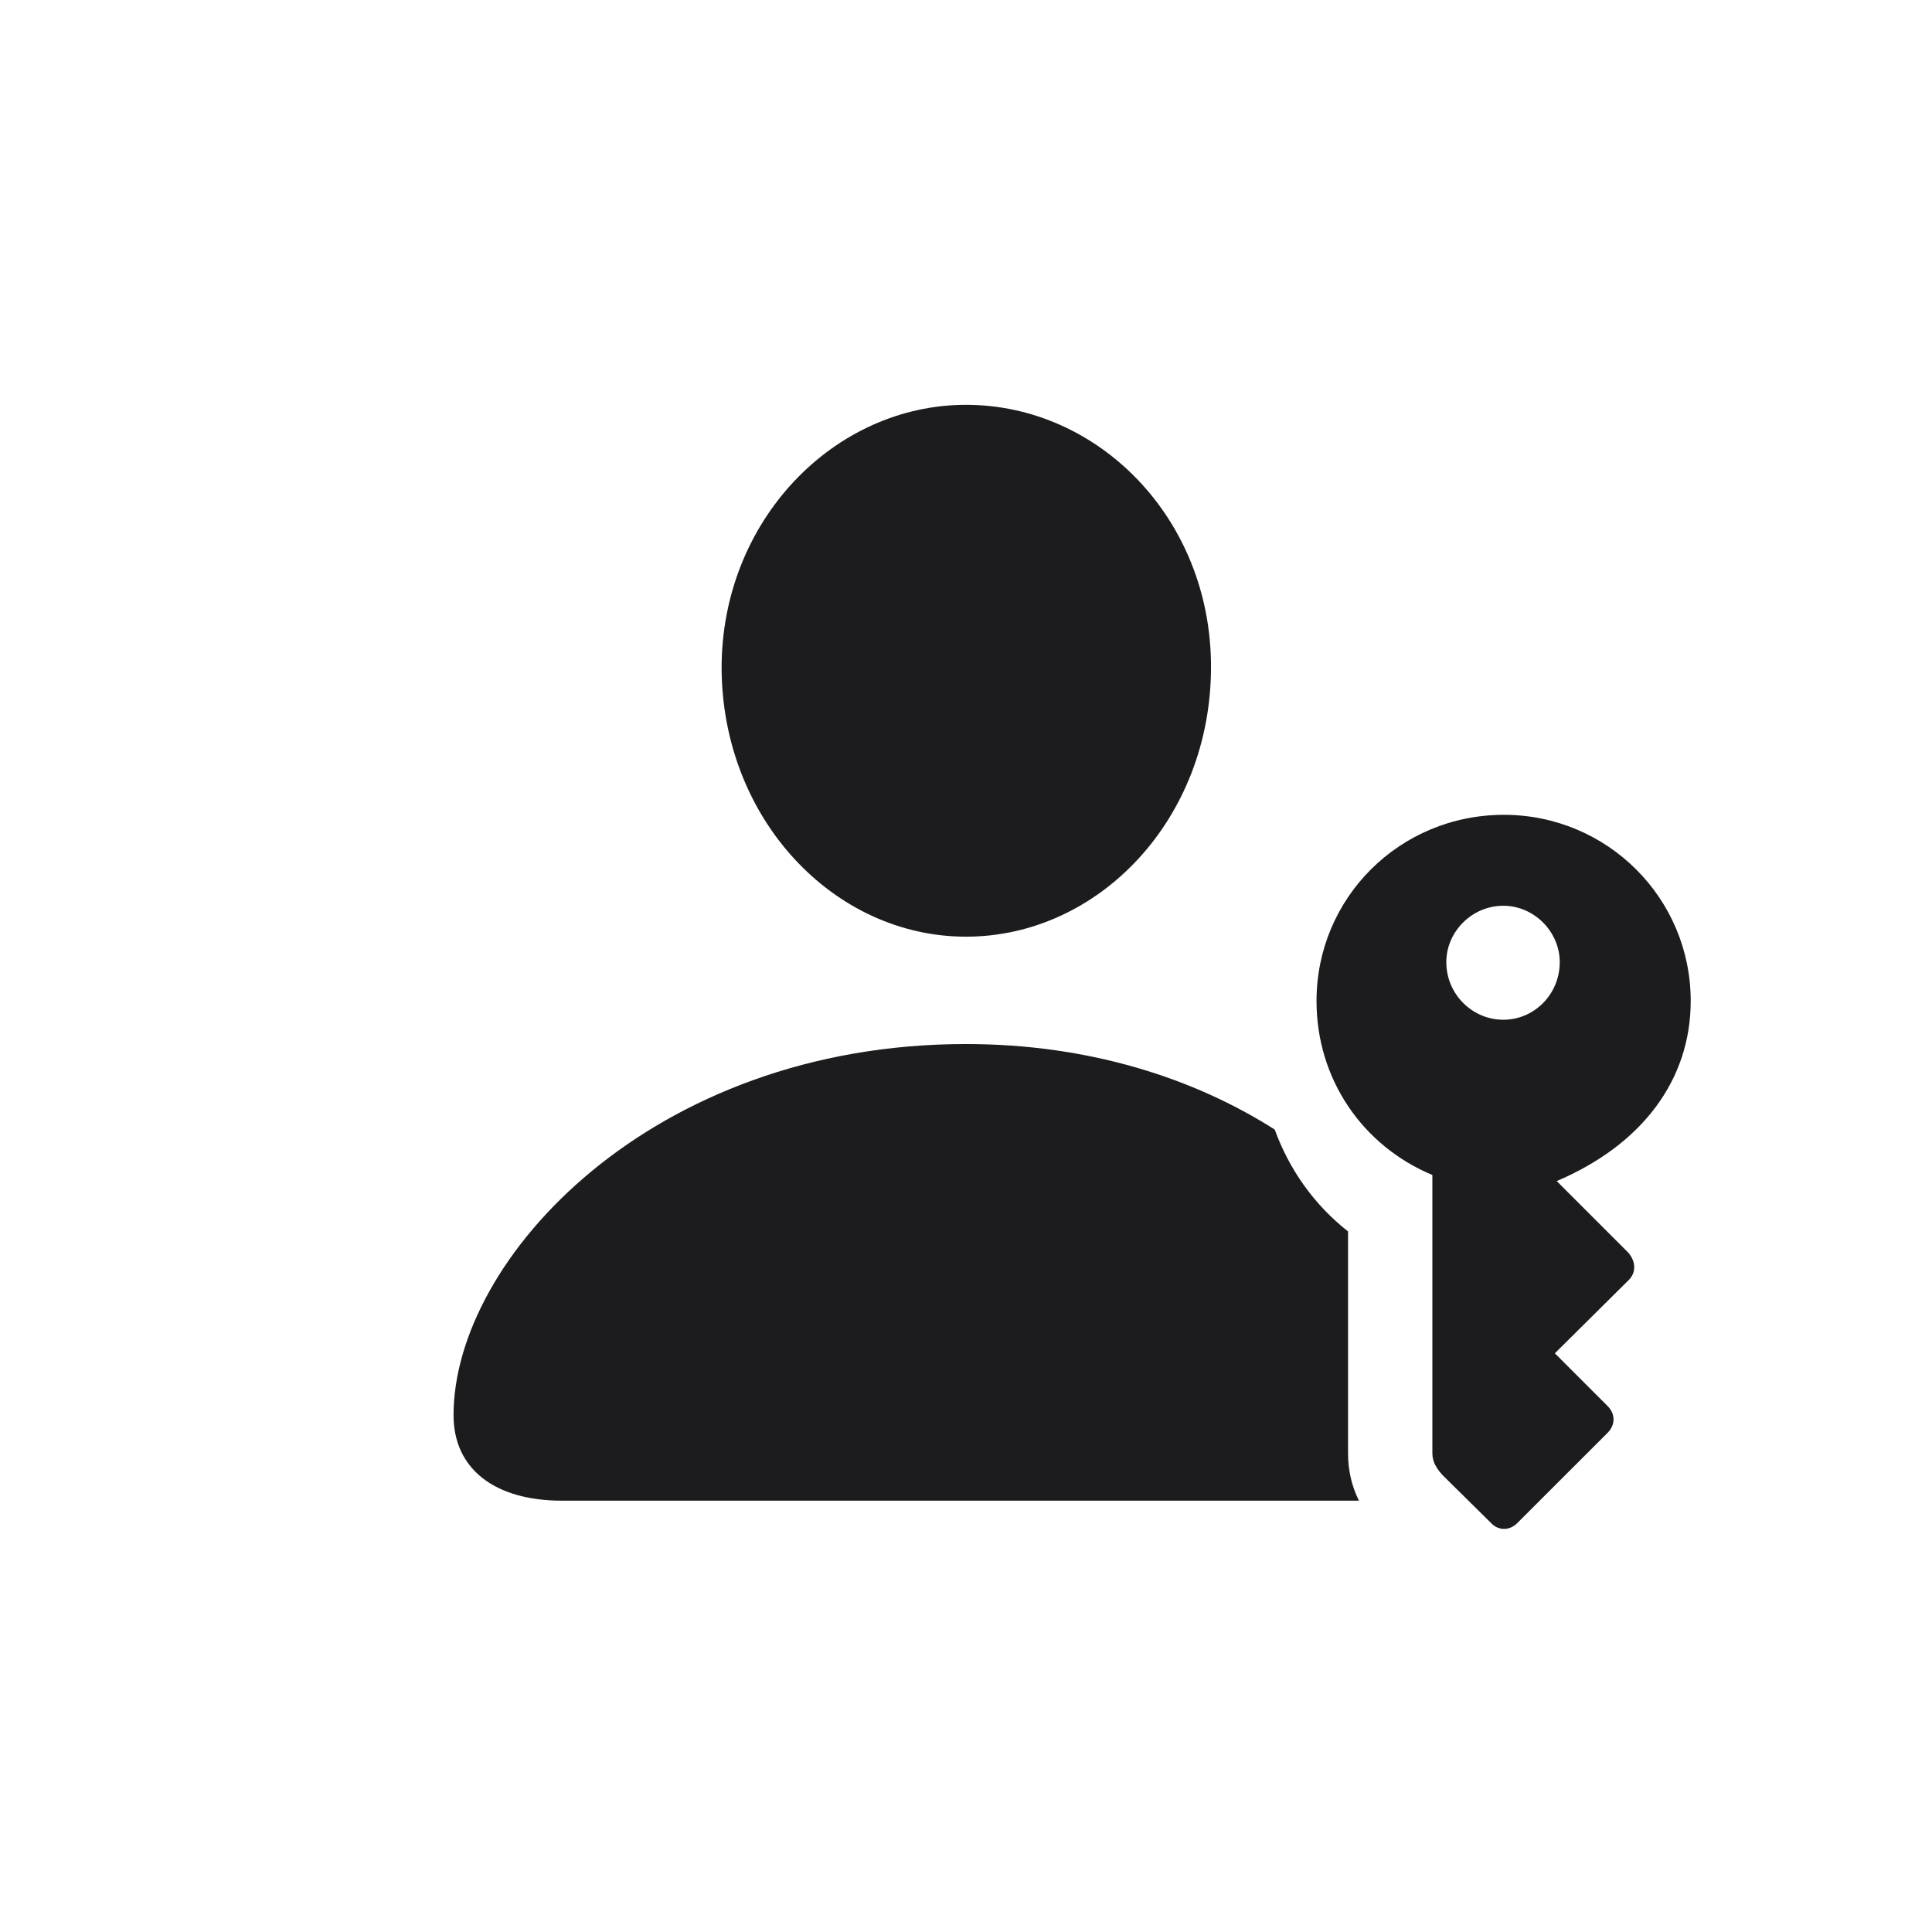 <svg width="28" height="28" viewBox="0 0 28 28" fill="none" xmlns="http://www.w3.org/2000/svg">
<path d="M14 13.575C15.925 13.575 17.551 11.87 17.551 9.664C17.551 7.511 15.916 5.867 14 5.867C12.093 5.867 10.458 7.537 10.458 9.682C10.467 11.87 12.084 13.575 14 13.575ZM21.796 11.809C20.284 11.809 19.08 13.013 19.08 14.507C19.08 15.641 19.748 16.607 20.759 17.029V21.064C20.759 21.186 20.82 21.283 20.908 21.38L21.62 22.083C21.717 22.18 21.875 22.189 21.989 22.074L23.299 20.765C23.413 20.65 23.413 20.492 23.299 20.378L22.534 19.613L23.606 18.55C23.712 18.444 23.712 18.286 23.598 18.154L22.561 17.117C23.8 16.59 24.503 15.649 24.503 14.507C24.503 13.013 23.29 11.809 21.796 11.809ZM21.787 13.127C22.235 13.127 22.605 13.505 22.605 13.944C22.605 14.41 22.235 14.779 21.787 14.779C21.339 14.779 20.961 14.41 20.961 13.944C20.961 13.505 21.33 13.127 21.787 13.127ZM8.146 21.749H19.695C19.59 21.538 19.537 21.31 19.537 21.064V17.847C19.045 17.46 18.685 16.95 18.474 16.37C17.314 15.632 15.793 15.131 14 15.131C9.447 15.131 6.573 18.242 6.573 20.51C6.573 21.283 7.162 21.749 8.146 21.749Z" fill="#1C1C1E"/>
</svg>
